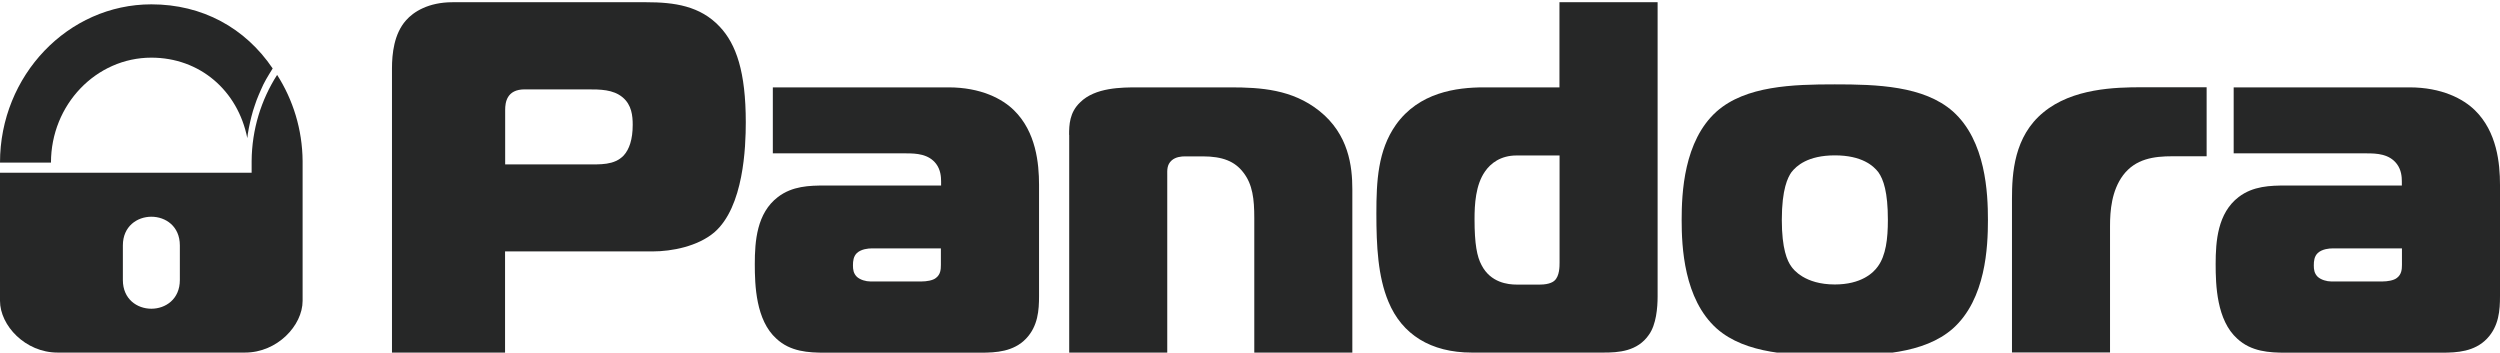 <?xml version="1.0" encoding="utf-8"?>
<!-- Generator: Adobe Illustrator 20.1.0, SVG Export Plug-In . SVG Version: 6.00 Build 0)  -->
<svg version="1.1" id="Слой_1" xmlns="http://www.w3.org/2000/svg" xmlns:xlink="http://www.w3.org/1999/xlink" x="0px" y="0px"
	 viewBox="0 0 2246.3 316.8" style="enable-background:new 0 0 2246.3 316.8;" xml:space="preserve">
<style type="text/css">
	.st0{fill:#262727;}
</style>
<path class="st0" d="M526.7,147.7L526.7,147.7c12.6,0,25.2,0.9,33.7-8c5-5.5,8.1-14.4,8.1-27.5c0-8.1-0.9-17.9-9-24.7
	c-8.6-7.2-20.2-7.2-31.9-7.2h-56.2c-16.1,0-17.5,11.8-17.5,18.4v49H526.7z M352.2,316.8V61.4c0-13,1.8-31,12.6-43.1
	C371.5,10.6,385,2,406.6,2h174c25.2,0,48.5,3.2,66.1,22c14.8,15.7,23.4,40.5,23.4,85.9c0,22-1.8,76-28.3,98.9
	c-14.9,12.6-38.2,17.1-55.3,17.1H453.8v90.9H352.2z"/>
<path class="st0" d="M783,223.2L783,223.2c-2.7,0-9,0.5-13,4.1c-3.2,3.1-3.6,7.2-3.6,11.2c0,3.6,0.4,7.2,3.6,10.3
	c3.1,2.7,8,4.1,12.1,4.1H828c4.5,0,10.3-0.9,13-3.2c4.1-3.1,4.4-7.6,4.4-11.7v-14.8H783z M852.2,78.5c29.3,0,48.6,10.4,58.9,20.6
	c19.8,19.4,22.5,47.7,22.5,67V266c0,12.6-0.9,27-11.7,38.3c-11.2,11.7-27,12.6-40.5,12.6H741.2c-14.9,0-31.1-0.9-43.6-12.6
	c-18.5-16.6-19.4-48.2-19.4-67c0-20.7,1.8-45.8,20.8-60.3c13-9.9,28.2-10.3,42.3-10.3h104.3V163c0-4-0.4-10.3-4.4-15.7
	c-6.8-9-18-9.5-27-9.5H694.4V78.5H852.2z"/>
<path class="st0" d="M960.6,121.2c0-9,0.4-20.2,9.9-29.2c13.5-13.5,37.4-13.5,52.1-13.5h82.8c27.4,0,55.7,1.8,80,21.1
	c26.5,21.1,29.7,49.9,29.7,70.6v146.6H1127v-121c0-16.6-1.4-30.1-9.9-40.9c-7.6-9.9-18.5-14.4-36.5-14.4h-15.7
	c-3.6,0-8.5,0.5-12.1,3.6c-4.5,4-4,9-4,13.5v159.2h-88.1V121.2z"/>
<path class="st0" d="M1362.6,139.7L1362.6,139.7c-14.3,0-23.3,7.1-28.3,14.4c-8.5,12.1-9.4,29.7-9.4,42.8c0,22.4,2.2,33.7,6.3,41.3
	c8.1,15.8,23.8,17.5,31.4,17.5h21.2c8.5,0,12.1-2.7,13-3.6c4.5-4.1,4.5-12.6,4.5-16.2v-96.2H1362.6z M1489.4,2v264.4
	c0,10.3-1.3,25.2-7.7,34.2c-10.3,15.3-27.8,16.2-40.9,16.2h-118.3c-36.9,0-62.8-16.2-75-45.8c-9.4-22.5-10.8-50-10.8-79.2
	c0-29.2,1.4-56.7,17.5-79.6c20.7-29.2,54.4-33.7,79.1-33.7h67.9V2H1489.4z"/>
<path class="st0" d="M1609.5,239.4L1609.5,239.4c1.8,2.7,12.1,16.2,39.1,16.2c23.8,0,34.6-10.4,38.7-16.2c7.2-9.9,9-24.7,9-41.8
	c0-25.2-4-36.4-8.5-42.8c-4.5-5.9-14.9-15.2-39.1-15.2c-24.3,0-34.6,9.4-39.1,15.2c-3.1,4.5-8.6,14.8-8.6,42.8
	C1601,223.7,1605.9,234.5,1609.5,239.4 M1754.7,100.1c29.7,26.5,31.5,73.7,31.5,97.6c0,23.8-1.8,71-31.5,97.5
	c-26.1,23-68.4,24.3-106.1,24.3c-37.8,0-80.1-1.3-106.1-24.3c-29.6-26.5-31.5-73.7-31.5-97.5c0-23.9,1.8-71.1,31.5-97.6
	c26.1-23,68.3-24.3,106.1-24.3C1686.4,75.8,1728.6,77.1,1754.7,100.1z"/>
<path class="st0" d="M1807.8,178.7c0-22.9,1.8-56.2,28.3-77.8c26.1-21.6,64.7-22.5,88.2-22.5h58.4v62h-30.6
	c-17.1,0-33.3,2.3-44.5,17.1c-10.3,13.9-11.7,31.9-11.7,45.5v113.7h-88.1V178.7z"/>
<path class="st0" d="M2095.6,223.2L2095.6,223.2c-2.7,0-9,0.5-13,4.1c-3.2,3.1-3.6,7.2-3.6,11.2c0,3.6,0.4,7.2,3.6,10.3
	c3.1,2.7,8.1,4.1,12.1,4.1h45.9c4.5,0,10.3-0.9,13.1-3.2c4.1-3.1,4.5-7.6,4.5-11.7v-14.8H2095.6z M2164.9,78.5
	c29.2,0,48.5,10.4,58.9,20.6c19.8,19.4,22.5,47.7,22.5,67V266c0,12.6-0.9,27-11.7,38.3c-11.2,11.7-26.9,12.6-40.5,12.6h-140.3
	c-14.8,0-31-0.9-43.6-12.6c-18.5-16.6-19.4-48.2-19.4-67c0-20.7,1.8-45.8,20.7-60.3c13-9.9,28.4-10.3,42.3-10.3h104.3V163
	c0-4-0.4-10.3-4.5-15.7c-6.8-9-18-9.5-27-9.5H2007V78.5H2164.9z"/>
<path class="st0" d="M245,61.5C220.3,25,181.8,3.9,136,3.9C61.1,3.9,0,67.8,0,146.1h45.8c0-52,40.5-94.3,90.2-94.3
	c43.5,0,77.7,29.5,86.2,72.3l0.5-3.9l0.9-5.2l1.1-5.2l1.2-5l1.4-5.1l1.6-4.9l1.7-4.9l1.9-4.7l2.1-4.8l2.1-4.6l2.4-4.5l2.6-4.4
	L245,61.5z"/>
<path class="st0" d="M0,155.2L0,155.2v115.1c0,22.2,22.8,46.5,51.7,46.5h168.5c28.9,0,51.7-24.3,51.7-46.5V155.2c0,0,0,0.1,0,0
	c0-3.4,0-10.1,0-10.4c-0.2-28.6-8.7-55.3-22.9-77.5c-14.3,22.3-22.7,48.9-22.9,77.5c0,0.3,0,7,0,10.4
	C150.5,155.2,75.6,155.2,0,155.2 M161.6,220.5v31.1c0,34.4-51.2,34.4-51.2,0v-31.1C110.4,186.2,161.6,186.1,161.6,220.5z"/>
</svg>

